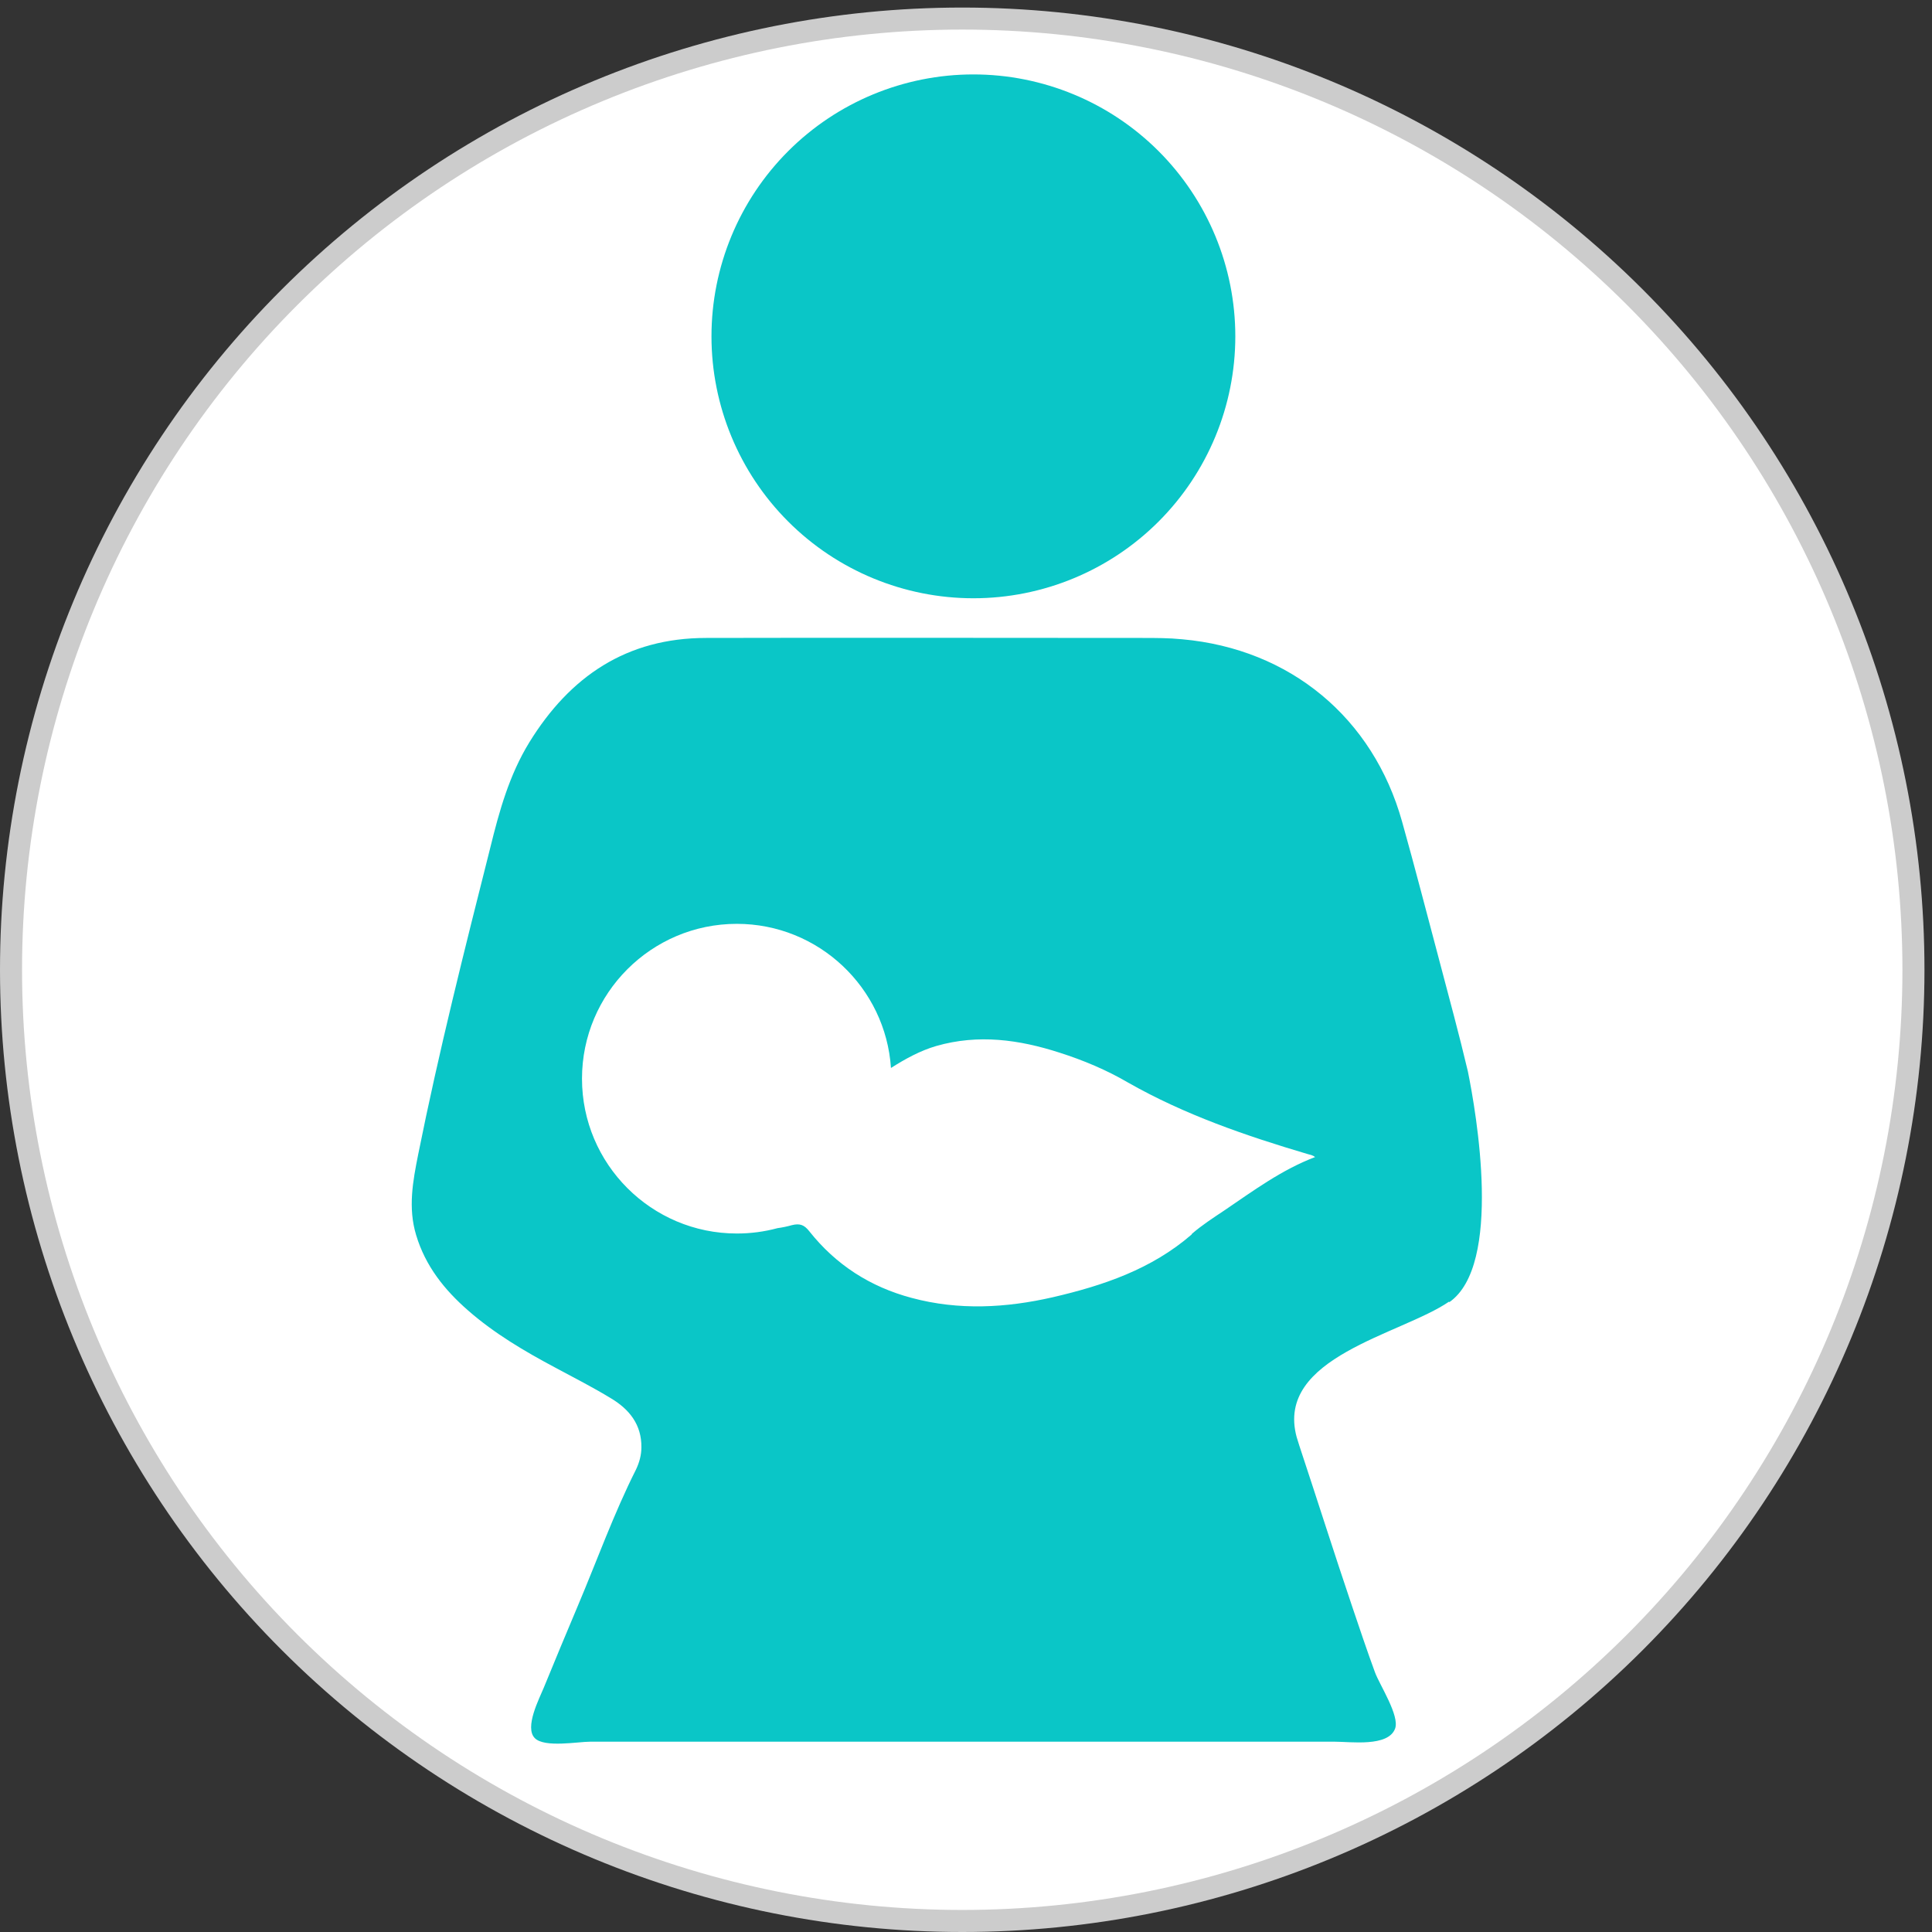 <?xml version="1.0" encoding="utf-8"?>
<!-- Generator: Adobe Illustrator 16.0.0, SVG Export Plug-In . SVG Version: 6.00 Build 0)  -->
<!DOCTYPE svg PUBLIC "-//W3C//DTD SVG 1.1//EN" "http://www.w3.org/Graphics/SVG/1.1/DTD/svg11.dtd">
<svg version="1.1" id="vector" xmlns="http://www.w3.org/2000/svg" xmlns:xlink="http://www.w3.org/1999/xlink" x="0px" y="0px"
	 width="100px" height="100px" viewBox="0 0 100 100" enable-background="new 0 0 100 100" xml:space="preserve">
<rect x="0" y="0" width="100" height="100" fill="#333333" stroke="none"/>
<path id="path_1_" fill="#CCCCCC" d="M0,50.195c0-13.204,5.251-25.88,14.587-35.217C23.924,5.642,36.601,0.391,49.805,0.391
	s25.881,5.251,35.217,14.587c9.337,9.337,14.588,22.013,14.588,35.217s-5.251,25.881-14.588,35.217
	C75.686,94.749,63.009,100,49.805,100s-25.88-5.251-35.217-14.588C5.251,76.076,0,63.399,0,50.195"/>
<path id="path_1_1_" fill="#FFFFFF" d="M1.141,50.195c0-12.901,5.13-25.288,14.253-34.411C24.517,6.662,36.903,1.531,49.805,1.531
	s25.288,5.13,34.41,14.253c9.123,9.123,14.254,21.509,14.254,34.411s-5.131,25.288-14.254,34.41
	c-9.122,9.123-21.509,14.254-34.41,14.254s-25.288-5.131-34.411-14.254C6.271,75.483,1.141,63.097,1.141,50.195"/>
<path id="path_2_" fill="#0AC6C7" d="M75.01,67.405c2.78-1.918,1.398-9.827,0.967-11.951c-0.449-1.9-0.967-3.8-1.468-5.7
	c-0.64-2.4-1.261-4.818-1.935-7.218c-1.503-5.388-5.803-8.946-11.381-9.447c-0.69-0.069-1.382-0.069-2.055-0.069
	c-7.53,0-15.06-0.018-22.589,0c-4.11,0-7.046,1.986-9.153,5.406c-1.037,1.692-1.555,3.558-2.021,5.457
	c-1.33,5.267-2.66,10.534-3.73,15.871c-0.276,1.382-0.535,2.764-0.104,4.18c0.483,1.605,1.468,2.832,2.694,3.902
	c1.364,1.192,2.918,2.107,4.508,2.953c0.966,0.519,1.951,1.02,2.884,1.59c0.949,0.568,1.588,1.364,1.571,2.538
	c0,0.397-0.104,0.776-0.276,1.14c-1.157,2.297-2.021,4.715-3.022,7.081c-0.593,1.401-1.175,2.806-1.753,4.214
	c-0.235,0.574-1.014,2.063-0.464,2.615c0.502,0.505,2.226,0.183,2.864,0.183c4.928,0,9.856,0,14.784,0c5.762,0,11.524,0,17.286,0
	c2.156,0,4.313,0,6.469,0c0.836,0,2.76,0.28,3.122-0.673c0.253-0.665-0.799-2.263-1.039-2.916c-0.417-1.134-0.799-2.279-1.186-3.423
	c-0.934-2.764-1.813-5.544-2.729-8.308c-0.018-0.052-0.122-0.396-0.14-0.449c-1.122-4.144,5.406-5.301,7.894-7.012V67.405z
	 M61.677,63.899c-2.072,1.795-4.576,2.642-7.185,3.246c-2.417,0.553-4.87,0.69-7.305,0.034c-2.142-0.57-3.92-1.709-5.302-3.454
	c-0.259-0.327-0.483-0.414-0.898-0.311c-0.243,0.069-0.492,0.121-0.743,0.155c-0.687,0.185-1.395,0.278-2.107,0.277
	c-4.42,0-8.013-3.594-8.013-8.014c0-4.421,3.593-8.014,8.013-8.014c4.231,0,7.703,3.299,7.979,7.46
	c0.76-0.482,1.52-0.897,2.349-1.139c2.176-0.622,4.283-0.329,6.373,0.345c1.244,0.397,2.435,0.897,3.558,1.554
	c2.919,1.659,6.079,2.746,9.291,3.697c0.121,0.034,0.26,0.052,0.381,0.155c-1.728,0.656-3.195,1.743-4.698,2.763
	c-0.57,0.38-1.157,0.76-1.675,1.208L61.677,63.899z"/>
<path id="path_1_2_" fill="#0AC6C7" d="M36.826,17.409c0-3.595,1.429-7.045,3.971-9.586c2.541-2.542,5.992-3.971,9.586-3.971
	s7.045,1.429,9.586,3.971s3.971,5.992,3.971,9.586c0,3.594-1.43,7.045-3.971,9.586c-2.541,2.542-5.992,3.971-9.586,3.971
	s-7.045-1.429-9.586-3.971C38.254,24.454,36.826,21.002,36.826,17.409"/>
</svg>
